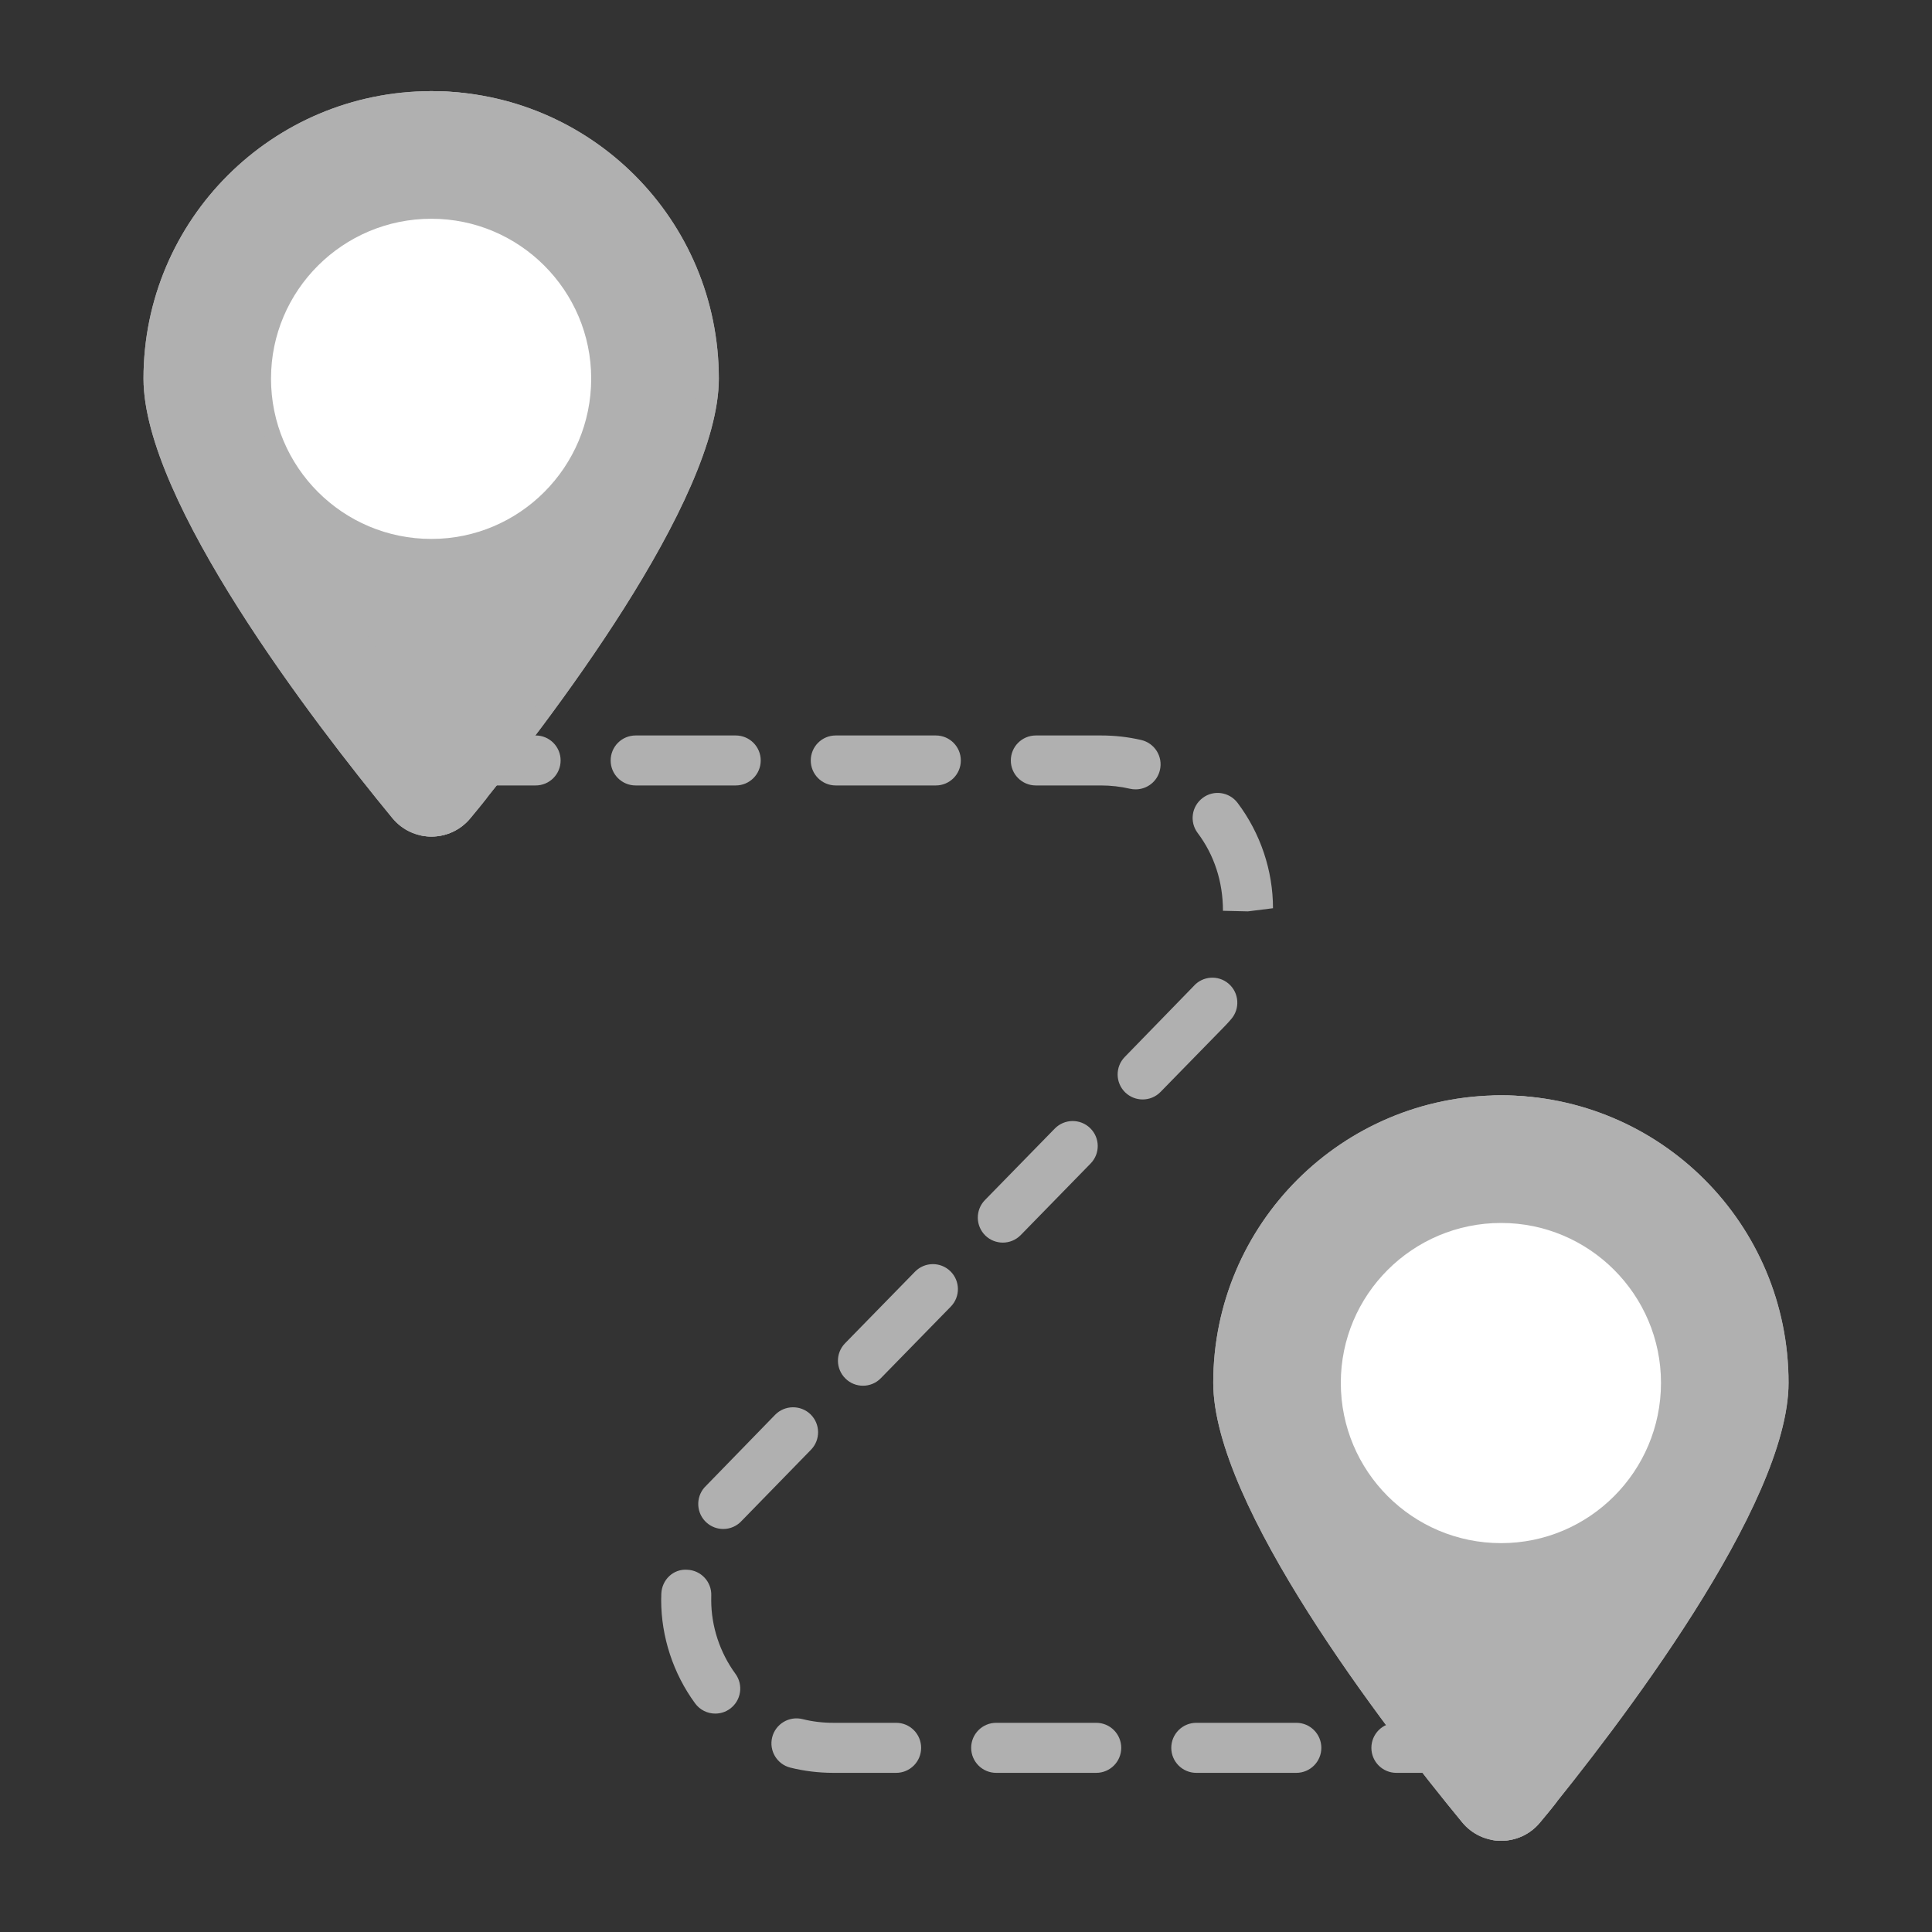 <svg width="40" height="40" viewBox="0 0 40 40" fill="none" xmlns="http://www.w3.org/2000/svg">
<rect x="0" y="0" width="40" height="40" fill="#333333" stroke="none"/>
<path d="M30.982 36.705H28.91C28.624 36.705 28.393 36.473 28.393 36.187C28.393 35.901 28.624 35.669 28.91 35.669H30.982C31.268 35.669 31.5 35.901 31.5 36.187C31.5 36.473 31.268 36.705 30.982 36.705ZM26.839 36.705H24.768C24.482 36.705 24.25 36.473 24.25 36.187C24.25 35.901 24.482 35.669 24.768 35.669H26.839C27.125 35.669 27.357 35.901 27.357 36.187C27.357 36.473 27.125 36.705 26.839 36.705ZM22.696 36.705H20.625C20.339 36.705 20.107 36.473 20.107 36.187C20.107 35.901 20.339 35.669 20.625 35.669H22.696C22.983 35.669 23.214 35.901 23.214 36.187C23.214 36.473 22.983 36.705 22.696 36.705ZM18.554 36.705H17.251C16.946 36.704 16.648 36.668 16.364 36.597C16.087 36.528 15.918 36.247 15.987 35.969C16.057 35.692 16.337 35.524 16.615 35.592C16.817 35.643 17.031 35.669 17.252 35.669H18.554C18.84 35.669 19.071 35.901 19.071 36.187C19.071 36.473 18.84 36.705 18.554 36.705ZM14.809 35.478C14.649 35.478 14.492 35.404 14.391 35.266C13.938 34.648 13.689 33.888 13.689 33.128L13.692 32.996C13.703 32.71 13.938 32.478 14.23 32.5C14.516 32.512 14.738 32.753 14.726 33.039L14.725 33.128C14.725 33.67 14.903 34.212 15.226 34.654C15.395 34.885 15.345 35.209 15.114 35.378C15.022 35.446 14.915 35.478 14.809 35.478ZM14.974 31.656C14.852 31.656 14.73 31.613 14.632 31.527C14.417 31.338 14.397 31.01 14.585 30.796L16.049 29.291C16.249 29.088 16.577 29.084 16.782 29.283C16.986 29.483 16.99 29.811 16.79 30.016L15.363 31.48C15.26 31.596 15.118 31.656 14.974 31.656ZM17.867 28.69C17.736 28.69 17.606 28.641 17.505 28.542C17.3 28.342 17.296 28.015 17.497 27.81L18.945 26.328C19.144 26.124 19.472 26.12 19.677 26.32C19.881 26.52 19.885 26.847 19.685 27.052L18.237 28.534C18.136 28.638 18.001 28.69 17.867 28.69ZM20.762 25.727C20.631 25.727 20.501 25.678 20.4 25.58C20.196 25.379 20.192 25.052 20.391 24.847L21.839 23.365C22.039 23.161 22.367 23.158 22.571 23.357C22.776 23.557 22.78 23.884 22.58 24.089L21.133 25.571C21.031 25.675 20.896 25.727 20.762 25.727ZM23.657 22.763C23.527 22.763 23.396 22.714 23.295 22.616C23.091 22.416 23.087 22.088 23.287 21.883L24.709 20.421C24.896 20.204 25.224 20.181 25.439 20.368C25.655 20.555 25.678 20.883 25.491 21.099C25.443 21.155 25.392 21.211 25.339 21.265L24.027 22.608C23.926 22.711 23.792 22.763 23.657 22.763ZM25.837 18.869L25.32 18.857C25.32 18.247 25.134 17.695 24.797 17.247C24.624 17.018 24.67 16.694 24.898 16.522C25.125 16.348 25.45 16.394 25.623 16.623C26.096 17.25 26.356 18.024 26.356 18.804L25.837 18.869ZM23.512 16.343C23.473 16.343 23.433 16.339 23.394 16.33C23.201 16.285 22.999 16.262 22.794 16.262H21.446C21.16 16.262 20.928 16.031 20.928 15.745C20.928 15.458 21.16 15.227 21.446 15.227H22.794C23.078 15.227 23.358 15.258 23.628 15.321C23.907 15.386 24.08 15.664 24.015 15.943C23.96 16.182 23.747 16.343 23.512 16.343ZM19.375 16.262H17.303C17.017 16.262 16.786 16.031 16.786 15.745C16.786 15.458 17.017 15.227 17.303 15.227H19.375C19.661 15.227 19.893 15.458 19.893 15.745C19.893 16.031 19.661 16.262 19.375 16.262ZM15.232 16.262H13.161C12.874 16.262 12.643 16.031 12.643 15.745C12.643 15.458 12.874 15.227 13.161 15.227H15.232C15.518 15.227 15.75 15.458 15.75 15.745C15.75 16.031 15.518 16.262 15.232 16.262ZM11.089 16.262H9.018C8.732 16.262 8.5 16.031 8.5 15.745C8.5 15.458 8.732 15.227 9.018 15.227H11.089C11.376 15.227 11.607 15.458 11.607 15.745C11.607 16.031 11.376 16.262 11.089 16.262Z" fill="#B0B0B0"/>
<path d="M8.931 1.887C5.642 1.887 2.971 4.548 2.971 7.838C2.971 10.367 6.494 14.952 8.123 16.937C8.543 17.448 9.32 17.448 9.739 16.936C11.366 14.951 14.882 10.366 14.882 7.838C14.882 4.548 12.221 1.887 8.931 1.887Z" fill="#B0B0B0"/>
<path d="M8.931 11.158C7.097 11.158 5.611 9.673 5.611 7.838C5.611 6.014 7.097 4.529 8.931 4.529C10.755 4.529 12.24 6.014 12.24 7.838C12.24 9.673 10.755 11.158 8.931 11.158Z" fill="white"/>
<path d="M8.932 1.887C8.862 1.887 8.783 1.887 8.713 1.897C11.893 2.016 14.434 4.628 14.434 7.838C14.434 10.37 10.916 14.955 9.291 16.939C9.131 17.128 8.932 17.247 8.713 17.297C9.072 17.377 9.48 17.257 9.74 16.939C11.364 14.955 14.883 10.37 14.883 7.838C14.883 4.548 12.222 1.887 8.932 1.887Z" fill="#B0B0B0"/>
<path d="M5.283 7.838C5.283 4.957 7.337 2.555 10.058 2.006C9.699 1.927 9.32 1.887 8.931 1.887C5.642 1.887 2.971 4.548 2.971 7.838C2.971 10.37 6.489 14.955 8.124 16.939C8.543 17.447 9.32 17.447 9.739 16.939C9.849 16.809 9.968 16.669 10.088 16.51C8.353 14.357 5.283 10.2 5.283 7.838Z" fill="#B0B0B0"/>
<path d="M31.08 22.678C27.791 22.678 25.119 25.339 25.119 28.629C25.119 31.158 28.642 35.743 30.271 37.728C30.691 38.239 31.468 38.239 31.888 37.727C33.514 35.742 37.031 31.157 37.031 28.629C37.031 25.339 34.369 22.678 31.08 22.678Z" fill="#B0B0B0"/>
<path d="M31.079 31.949C29.245 31.949 27.76 30.464 27.76 28.63C27.76 26.805 29.245 25.32 31.079 25.32C32.903 25.32 34.389 26.805 34.389 28.63C34.389 30.464 32.903 31.949 31.079 31.949Z" fill="white"/>
<path d="M31.079 22.678C31.009 22.678 30.929 22.678 30.859 22.688C34.039 22.808 36.581 25.419 36.581 28.629C36.581 31.161 33.062 35.746 31.437 37.73C31.278 37.919 31.079 38.039 30.859 38.089C31.218 38.168 31.627 38.049 31.886 37.73C33.511 35.746 37.029 31.161 37.029 28.629C37.029 25.339 34.368 22.678 31.079 22.678Z" fill="#B0B0B0"/>
<path d="M27.432 28.629C27.432 25.748 29.485 23.346 32.206 22.797C31.847 22.718 31.469 22.678 31.08 22.678C27.791 22.678 25.119 25.339 25.119 28.629C25.119 31.161 28.638 35.746 30.273 37.73C30.691 38.238 31.469 38.238 31.887 37.73C31.997 37.6 32.117 37.461 32.236 37.301C30.502 35.148 27.432 30.991 27.432 28.629Z" fill="#B0B0B0"/>
</svg>
